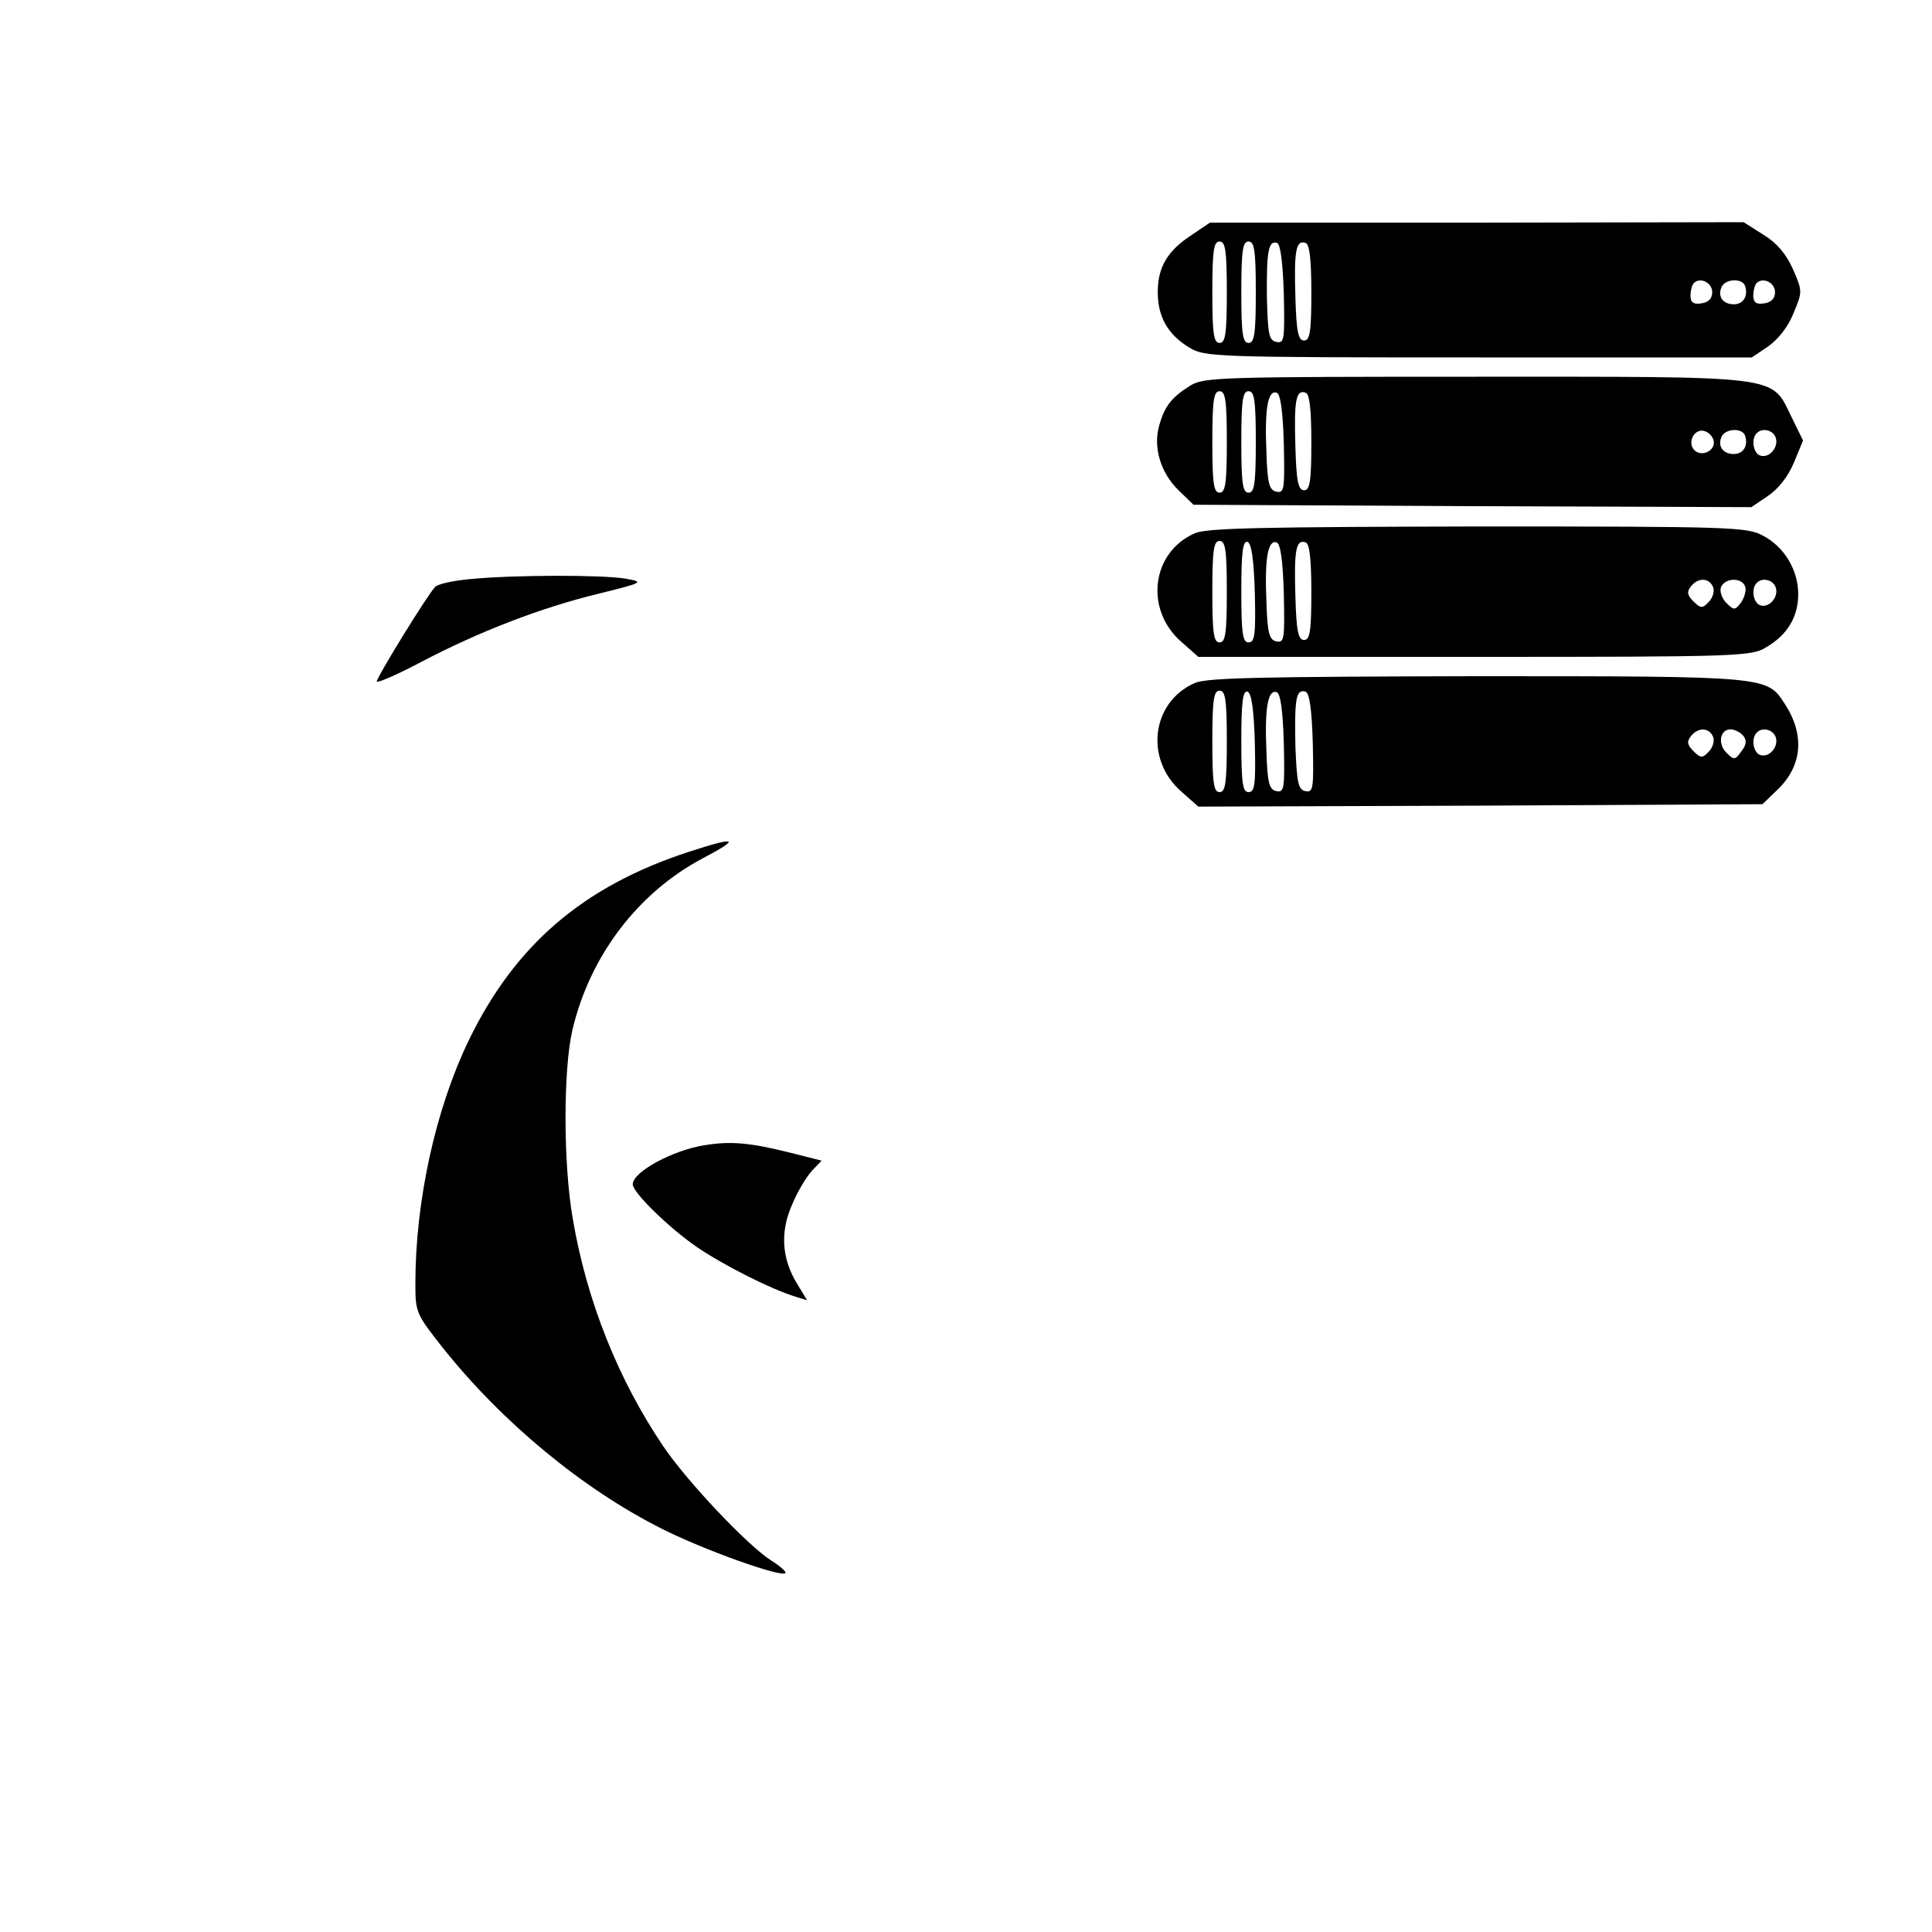 <?xml version="1.0" standalone="no"?>
<!DOCTYPE svg PUBLIC "-//W3C//DTD SVG 20010904//EN"
 "http://www.w3.org/TR/2001/REC-SVG-20010904/DTD/svg10.dtd">
<svg version="1.0" xmlns="http://www.w3.org/2000/svg"
 width="400pt" height="400pt" viewBox="0 0 400 400"
 preserveAspectRatio="xMidYMid meet">

<g transform="translate(0,400) scale(0.1,-0.1)"
fill="#000000" stroke="none">
<path d="M2468 3514 c-51 -33 -71 -67 -71 -119 0 -51 21 -88 66 -115 31 -19
55 -20 598 -20 l566 0 34 23 c20 14 41 40 52 68 19 45 19 46 -1 92 -14 31 -33
54 -61 71 l-41 26 -552 -1 -553 0 -37 -25z m72 -119 c0 -87 -3 -105 -15 -105
-12 0 -15 18 -15 105 0 87 3 105 15 105 12 0 15 -18 15 -105z m60 0 c0 -87 -3
-105 -15 -105 -12 0 -15 18 -15 105 0 87 3 105 15 105 12 0 15 -18 15 -105z
m58 -4 c2 -94 1 -102 -15 -99 -16 3 -18 16 -20 92 -1 95 3 119 21 113 7 -2 12
-41 14 -106z m57 3 c0 -81 -3 -99 -15 -99 -12 0 -16 18 -18 89 -3 97 1 120 21
113 8 -2 12 -32 12 -103z m830 1 c0 -13 -8 -21 -22 -23 -17 -3 -23 2 -23 16 0
10 3 22 7 26 13 13 38 1 38 -19z m68 13 c7 -21 -4 -38 -23 -38 -23 0 -34 16
-26 35 7 18 43 20 49 3z m62 -13 c0 -13 -8 -21 -22 -23 -17 -3 -23 2 -23 16 0
10 3 22 7 26 13 13 38 1 38 -19z"/>
<path d="M2465 3202 c-39 -24 -54 -43 -65 -83 -13 -45 3 -98 40 -134 l31 -30
578 -3 577 -2 34 23 c21 14 42 40 54 69 l19 46 -24 49 c-43 87 -13 83 -654 83
-526 0 -562 -1 -590 -18z m75 -117 c0 -87 -3 -105 -15 -105 -12 0 -15 18 -15
105 0 87 3 105 15 105 12 0 15 -18 15 -105z m60 0 c0 -87 -3 -105 -15 -105
-12 0 -15 18 -15 105 0 87 3 105 15 105 12 0 15 -18 15 -105z m58 -4 c2 -94 1
-102 -15 -99 -15 3 -19 16 -21 82 -4 89 3 129 21 123 8 -2 13 -37 15 -106z
m57 3 c0 -81 -3 -99 -15 -99 -12 0 -16 18 -18 89 -3 97 1 120 21 113 8 -2 12
-32 12 -103z m833 3 c4 -20 -25 -34 -40 -19 -15 15 -1 44 19 40 10 -2 19 -11
21 -21z m65 11 c7 -21 -4 -38 -23 -38 -23 0 -34 16 -26 35 7 18 43 20 49 3z
m63 -3 c8 -20 -13 -45 -32 -38 -14 5 -19 34 -7 46 11 12 33 7 39 -8z"/>
<path d="M2474 2896 c-90 -39 -105 -158 -28 -225 l35 -31 572 0 c549 0 573 1
604 20 44 26 66 63 66 110 0 50 -29 98 -73 121 -33 18 -67 19 -590 19 -443 -1
-561 -3 -586 -14z m66 -121 c0 -87 -3 -105 -15 -105 -12 0 -15 18 -15 105 0
87 3 105 15 105 12 0 15 -18 15 -105z m58 -3 c2 -86 0 -102 -13 -102 -12 0
-15 17 -15 106 0 80 3 105 13 102 8 -3 13 -36 15 -106z m60 -1 c2 -94 1 -102
-15 -99 -15 3 -19 16 -21 82 -4 89 3 129 21 123 8 -2 13 -37 15 -106z m57 3
c0 -81 -3 -99 -15 -99 -12 0 -16 18 -18 89 -3 97 1 120 21 113 8 -2 12 -32 12
-103z m832 10 c3 -8 -1 -22 -9 -30 -13 -14 -17 -14 -32 1 -13 13 -14 20 -5 31
15 19 38 18 46 -2z m66 2 c3 -8 -1 -22 -8 -33 -13 -17 -15 -17 -31 -1 -9 9
-14 24 -11 32 8 20 43 21 50 2z m63 -1 c8 -20 -13 -45 -32 -38 -14 5 -19 34
-7 46 11 12 33 7 39 -8z"/>
<path d="M973 2801 c-34 -3 -66 -10 -72 -16 -15 -15 -121 -187 -121 -196 0 -4
42 14 93 41 118 62 247 112 367 141 93 23 94 24 55 31 -47 8 -232 8 -322 -1z"/>
<path d="M2474 2586 c-90 -39 -105 -158 -28 -225 l35 -31 584 2 584 3 30 29
c53 50 58 115 16 179 -37 57 -33 57 -637 57 -442 -1 -559 -3 -584 -14z m66
-121 c0 -87 -3 -105 -15 -105 -12 0 -15 18 -15 105 0 87 3 105 15 105 12 0 15
-18 15 -105z m58 -3 c2 -86 0 -102 -13 -102 -12 0 -15 17 -15 106 0 80 3 105
13 102 8 -3 13 -36 15 -106z m60 -1 c2 -94 1 -102 -15 -99 -15 3 -19 16 -21
82 -4 89 3 129 21 123 8 -2 13 -37 15 -106z m60 0 c2 -94 1 -102 -15 -99 -15
3 -18 16 -21 93 -2 98 1 119 21 113 8 -3 13 -36 15 -107z m829 13 c3 -8 -1
-22 -9 -30 -13 -14 -17 -14 -32 1 -13 13 -14 20 -5 31 15 19 38 18 46 -2z m62
3 c8 -10 7 -19 -4 -33 -13 -18 -15 -18 -31 -2 -18 18 -13 48 9 48 8 0 20 -6
26 -13z m67 -2 c8 -20 -13 -45 -32 -38 -14 5 -19 34 -7 46 11 12 33 7 39 -8z"/>
<path d="M1425 2236 c-217 -71 -359 -192 -455 -391 -68 -141 -110 -331 -110
-502 0 -60 1 -63 58 -135 123 -154 289 -291 452 -373 87 -44 247 -101 256 -92
3 2 -10 14 -29 26 -47 29 -175 164 -224 237 -92 136 -158 299 -187 470 -20
113 -20 309 -1 391 36 154 136 285 270 356 80 42 71 46 -30 13z"/>
<path d="M1459 1629 c-65 -10 -149 -55 -149 -81 0 -17 76 -91 133 -130 56 -38
153 -87 205 -103 l23 -7 -20 33 c-33 53 -36 109 -11 165 11 27 30 58 41 70
l20 21 -63 16 c-84 21 -124 25 -179 16z"/>
</g>
</svg>
